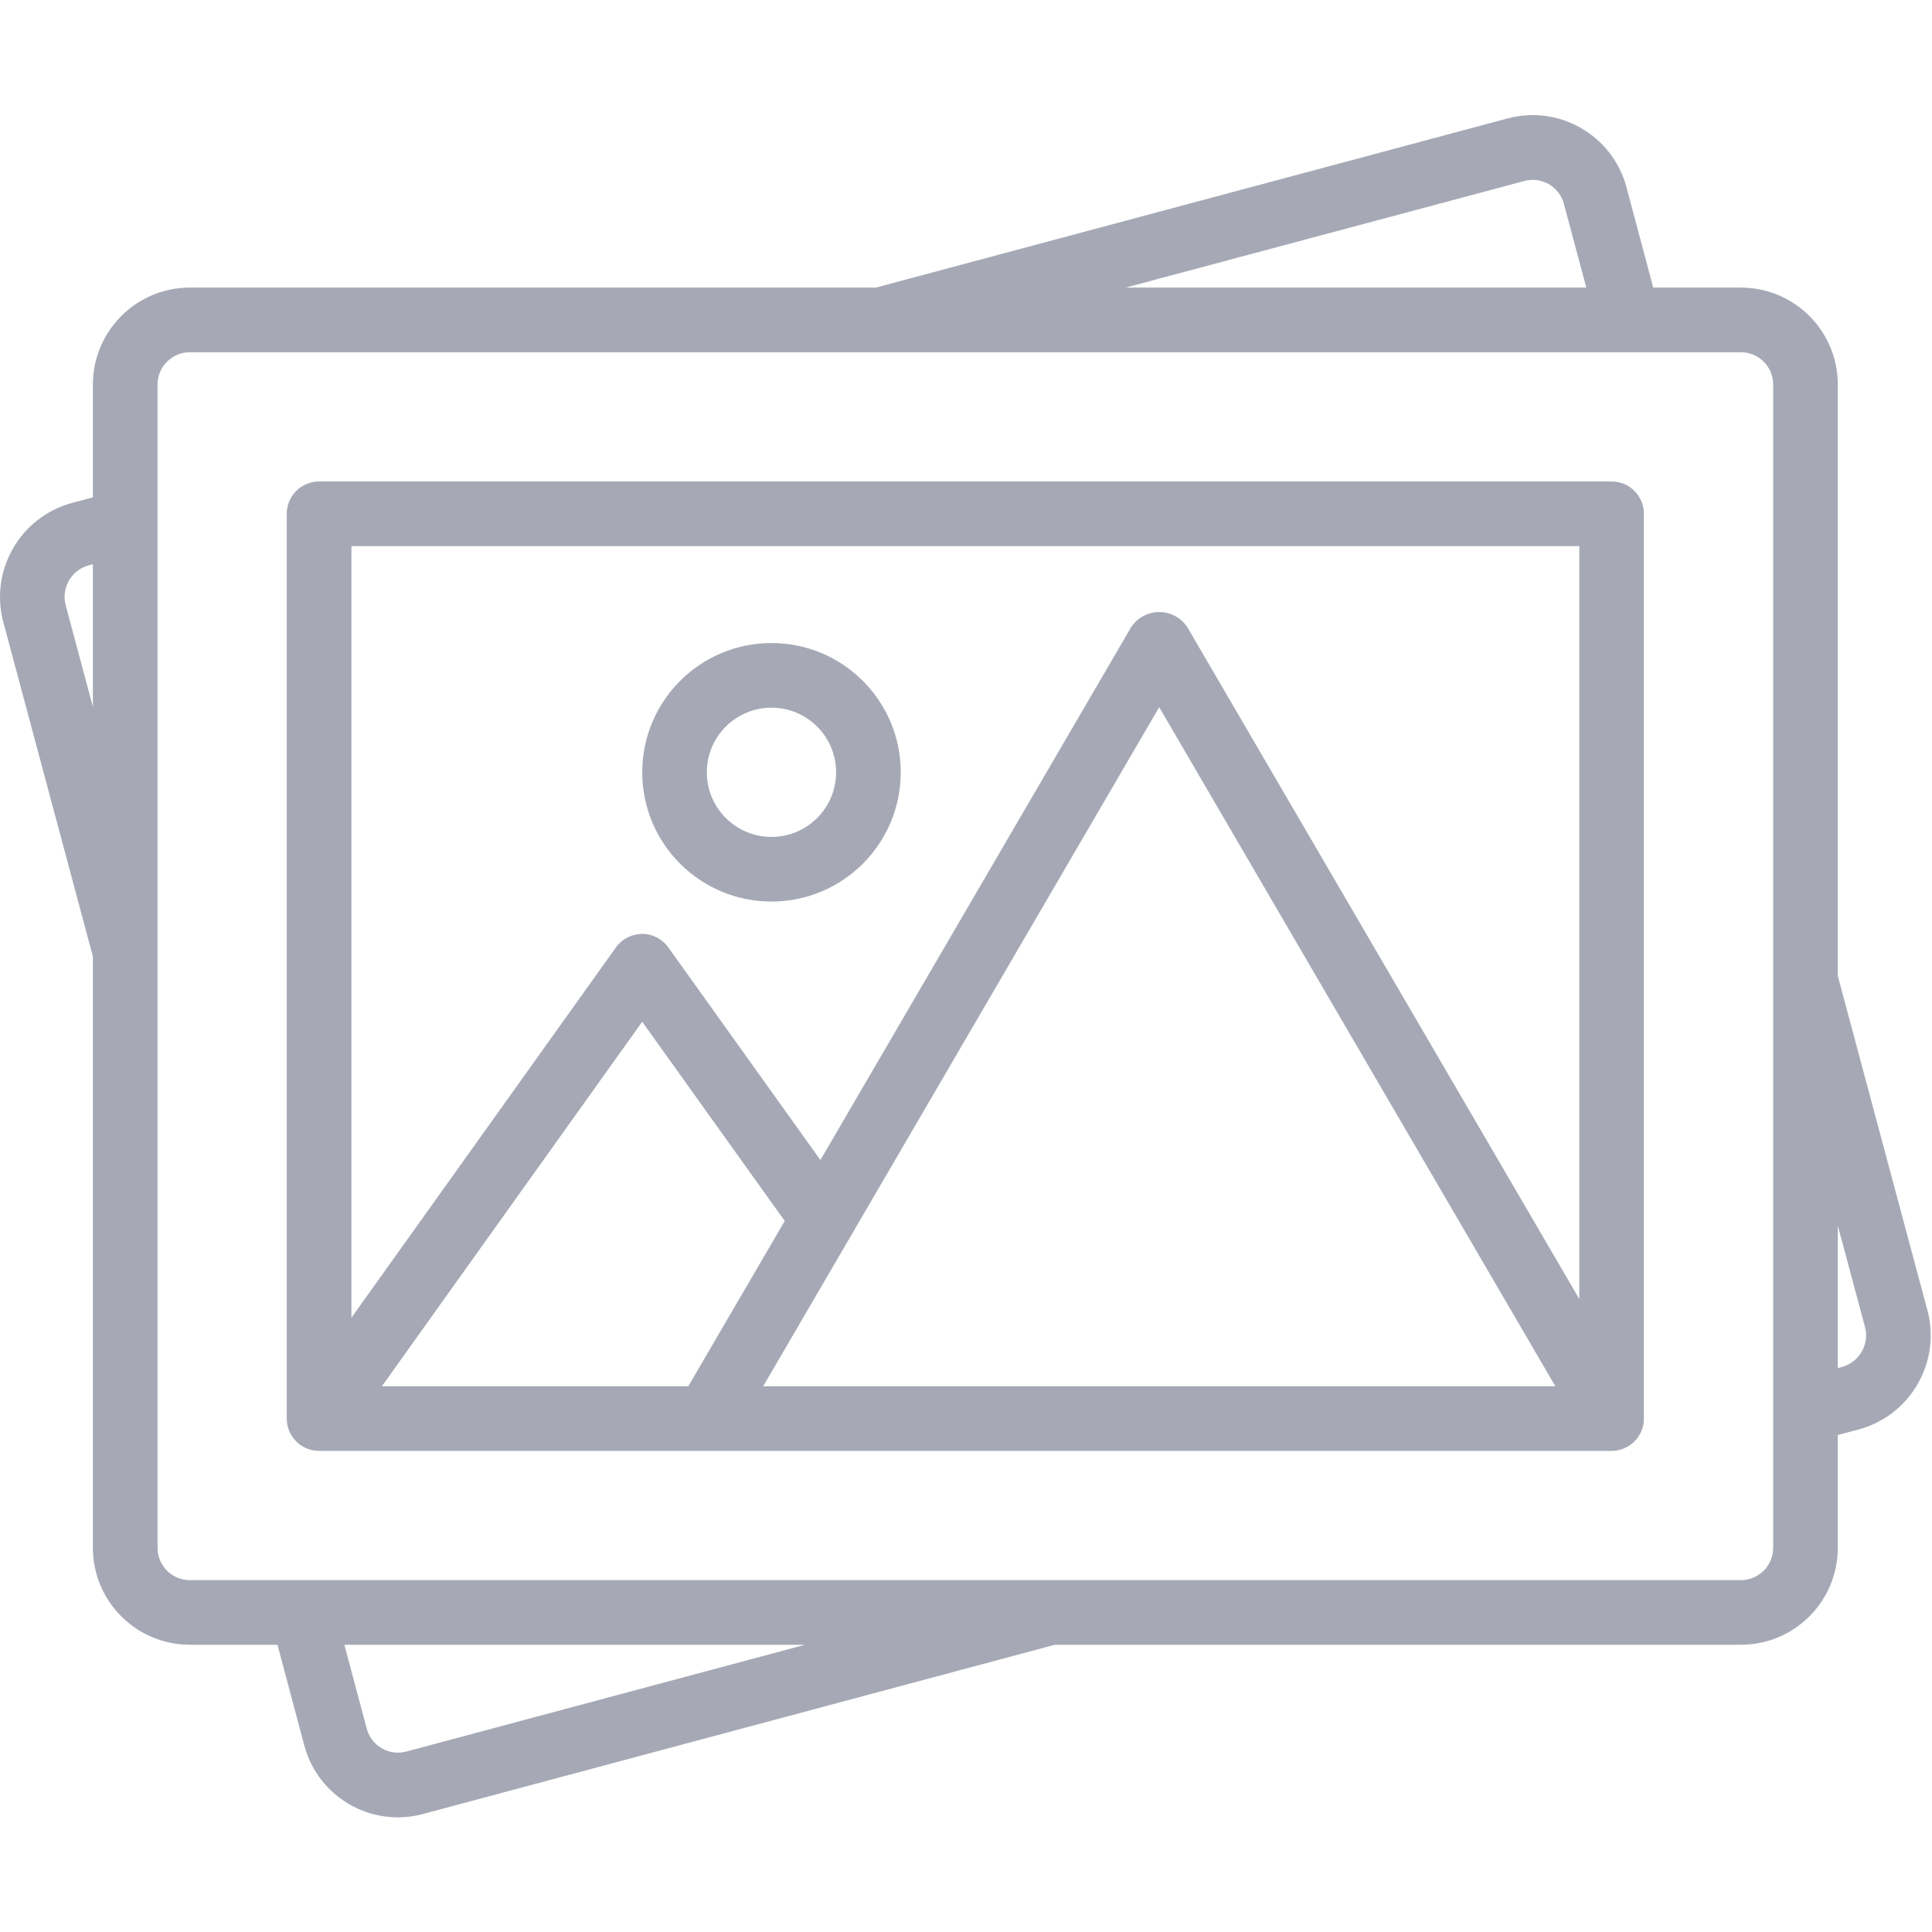 <svg width="50" height="50" viewBox="0 0 50 50" fill="none" xmlns="http://www.w3.org/2000/svg">
<path d="M41.709 12.46H8.258C7.796 12.46 7.421 12.835 7.421 13.297V36.713C7.421 37.175 7.796 37.549 8.258 37.549H41.709C42.17 37.549 42.544 37.175 42.544 36.713V13.297C42.544 12.835 42.17 12.46 41.709 12.46ZM9.883 35.876L16.62 26.443L20.309 31.599L17.813 35.876H9.883ZM19.751 35.876L30 18.302L40.252 35.876H19.751ZM40.872 14.133V33.619L30.724 16.224C30.455 15.825 29.914 15.719 29.515 15.987C29.422 16.05 29.341 16.13 29.278 16.224L21.232 30.022L17.301 24.526C17.145 24.303 16.892 24.17 16.62 24.169C16.35 24.169 16.097 24.299 15.94 24.519L9.095 34.102V14.133H40.872Z" fill="#A6A9B5"/>
<path d="M49.884 33.92L47.562 25.256V9.952C47.562 8.567 46.439 7.443 45.054 7.443H42.786L42.089 4.831C41.725 3.498 40.352 2.708 39.017 3.065L22.666 7.443H4.913C3.528 7.443 2.404 8.567 2.404 9.952V12.872L1.859 13.017C0.525 13.381 -0.267 14.752 0.083 16.09L2.404 24.754V40.058C2.404 41.443 3.528 42.566 4.913 42.566H7.181L7.877 45.179C8.237 46.514 9.612 47.306 10.947 46.946C10.948 46.945 10.949 46.945 10.95 46.945L27.301 42.566H45.054C46.439 42.566 47.562 41.443 47.562 40.057V37.138L48.108 36.993C49.441 36.629 50.234 35.258 49.884 33.92ZM39.45 4.684C39.894 4.565 40.35 4.827 40.472 5.269L41.053 7.443H29.131L39.45 4.684ZM1.699 15.659C1.583 15.212 1.847 14.754 2.293 14.632L2.404 14.602V18.292L1.699 15.659ZM10.515 45.33C10.072 45.449 9.616 45.187 9.494 44.745L8.912 42.566H20.835L10.515 45.33ZM45.89 40.058C45.89 40.52 45.515 40.894 45.054 40.894H4.913C4.451 40.894 4.077 40.52 4.077 40.058V9.952C4.077 9.49 4.451 9.116 4.913 9.116H45.054C45.515 9.116 45.89 9.49 45.89 9.952V40.058ZM47.673 35.375L47.562 35.407V31.718L48.268 34.35C48.382 34.796 48.117 35.252 47.673 35.375Z" fill="#A6A9B5"/>
<path d="M19.966 23.332C21.813 23.332 23.311 21.834 23.311 19.987C23.311 18.14 21.813 16.642 19.966 16.642C18.118 16.642 16.621 18.14 16.621 19.987C16.621 21.834 18.118 23.332 19.966 23.332ZM19.966 18.315C20.889 18.315 21.638 19.063 21.638 19.987C21.638 20.911 20.889 21.659 19.966 21.659C19.042 21.659 18.293 20.911 18.293 19.987C18.293 19.063 19.042 18.315 19.966 18.315Z" fill="#A6A9B5"/>
</svg>
